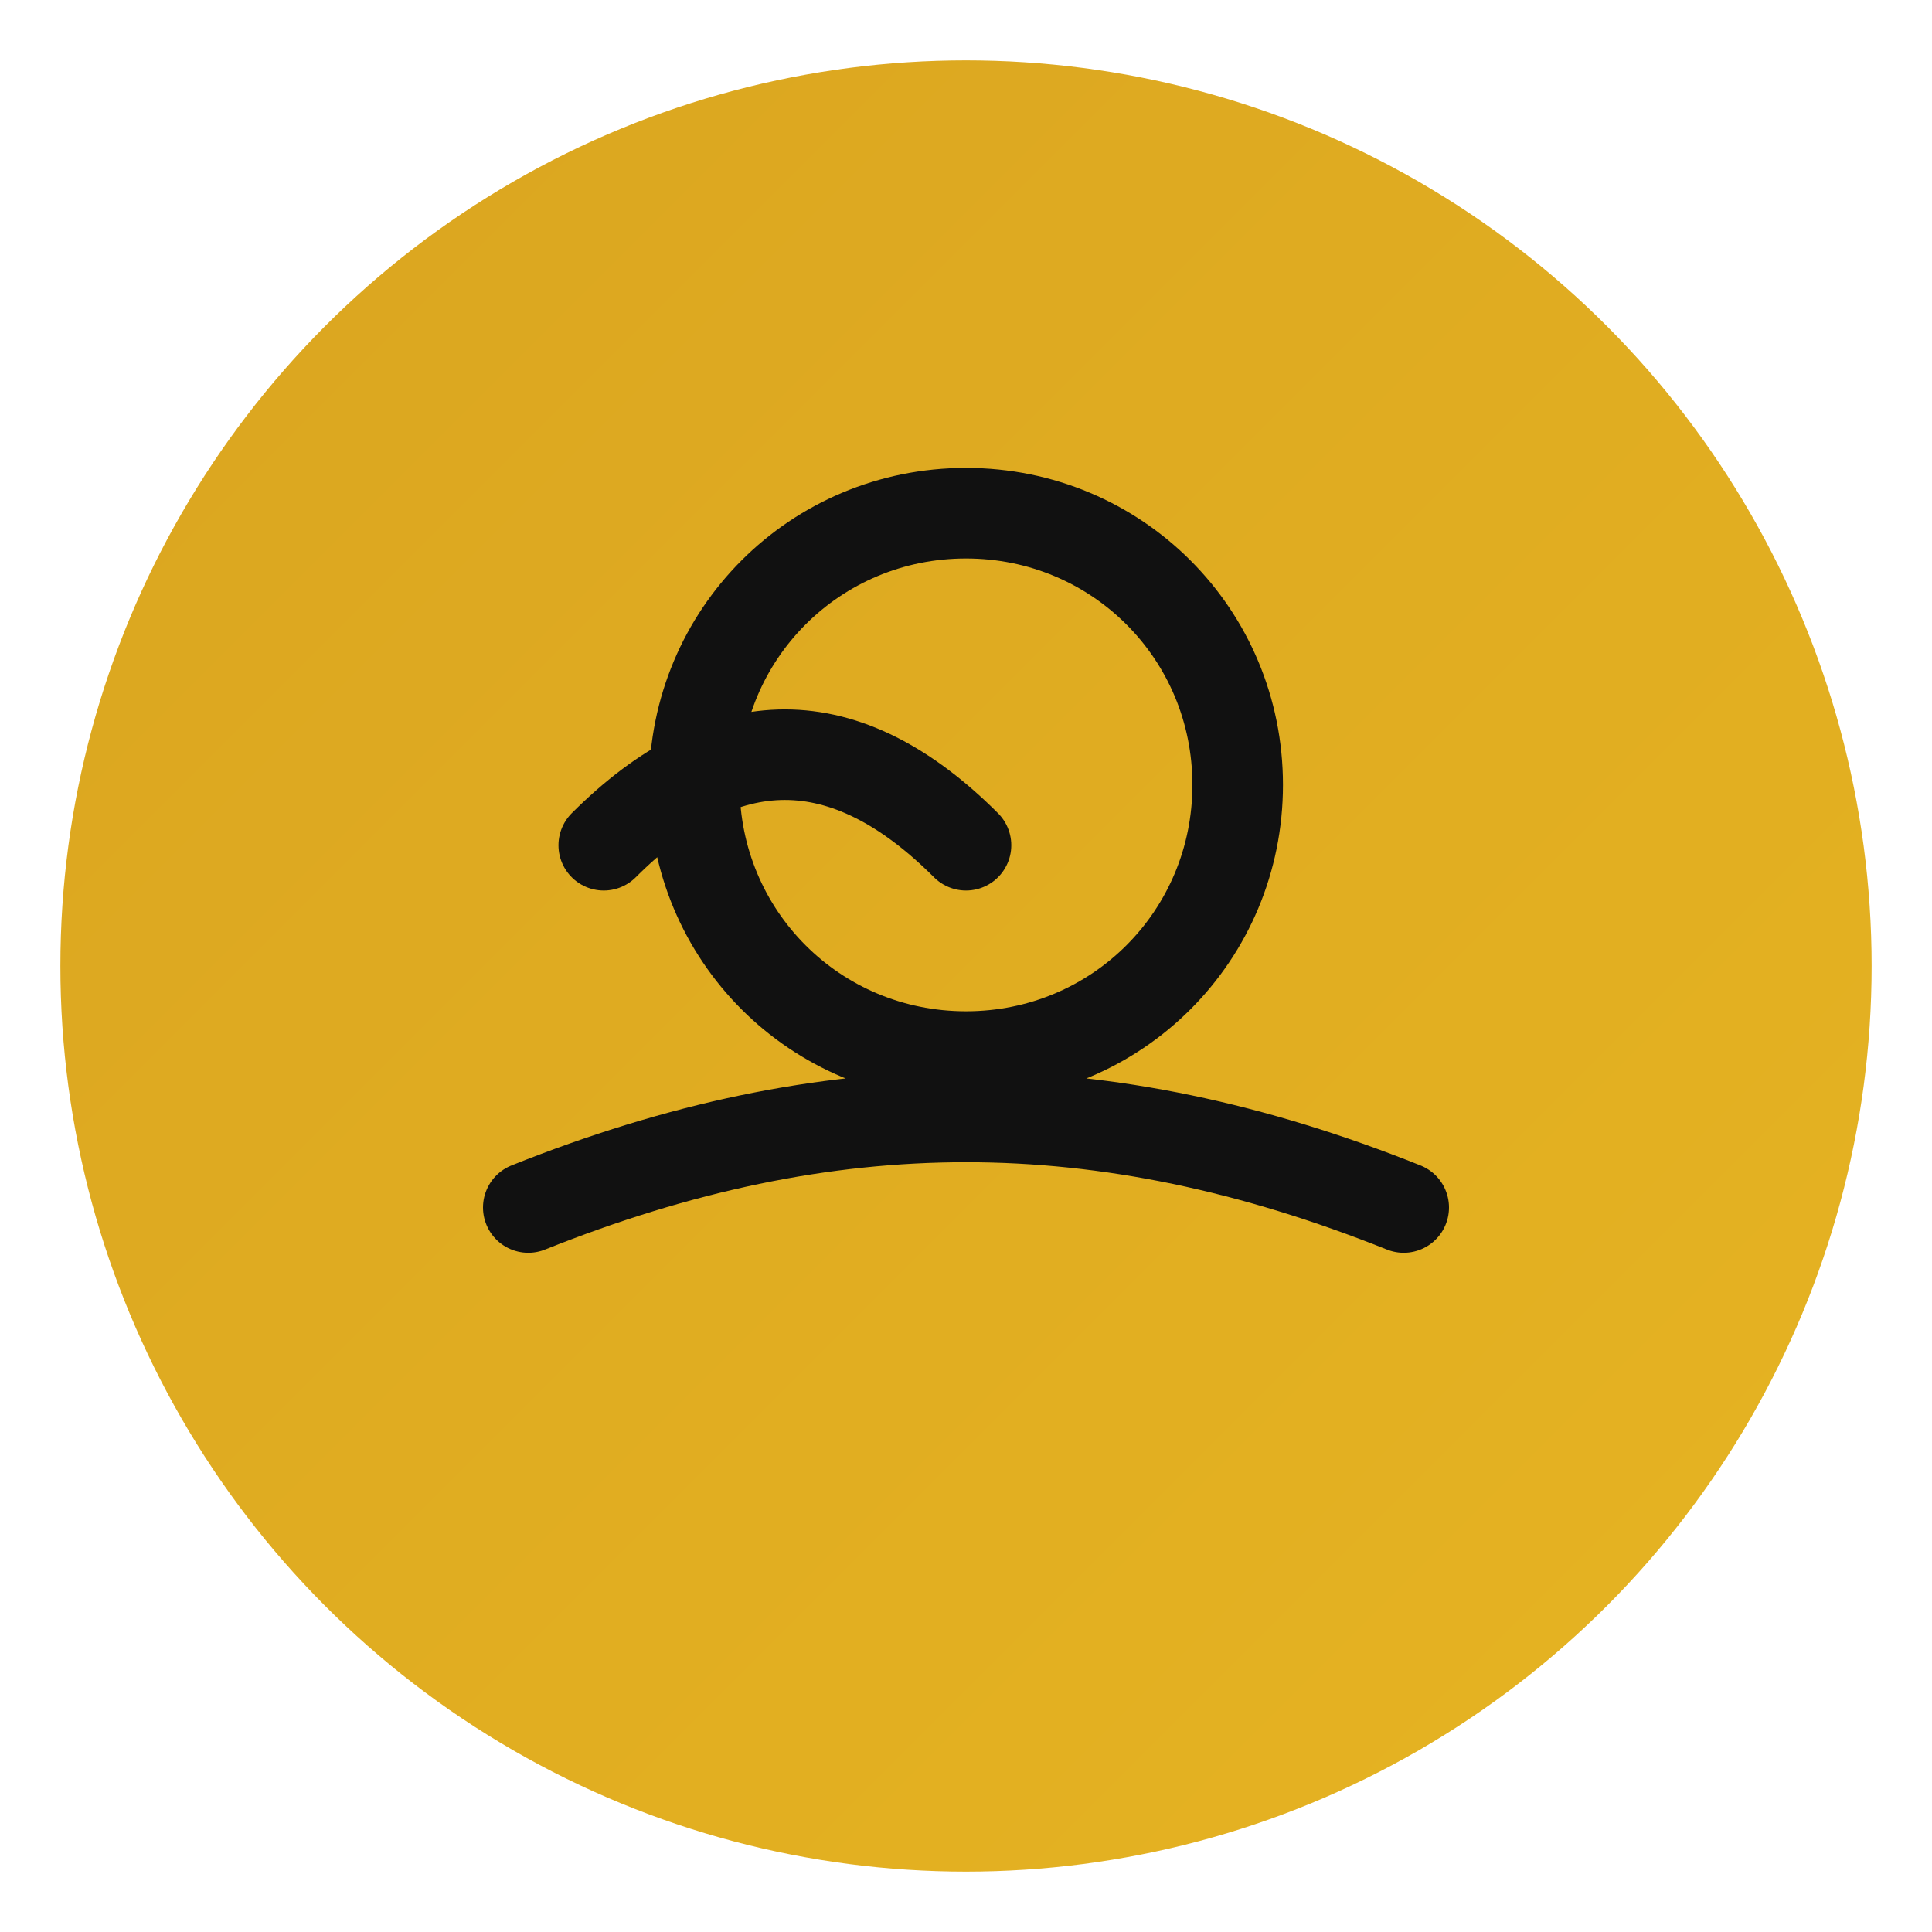 <svg xmlns="http://www.w3.org/2000/svg" viewBox="0 0 128 128" aria-hidden="true">
  <defs>
    <linearGradient id="gold" x1="0" x2="1" y1="0" y2="1">
      <stop offset="0" stop-color="#DAA520"/>
      <stop offset="1" stop-color="#E6B422"/>
    </linearGradient>
  </defs>
  <circle cx="64" cy="64" r="60" fill="url(#gold)"/>
  <path d="M35 80c20-8 38-8 58 0M40 56c8-8 16-8 24 0M64 34c10 0 18 8 18 18s-8 18-18 18-18-8-18-18 8-18 18-18z"
        fill="none" stroke="#111" stroke-width="6" stroke-linecap="round"/>
</svg>
